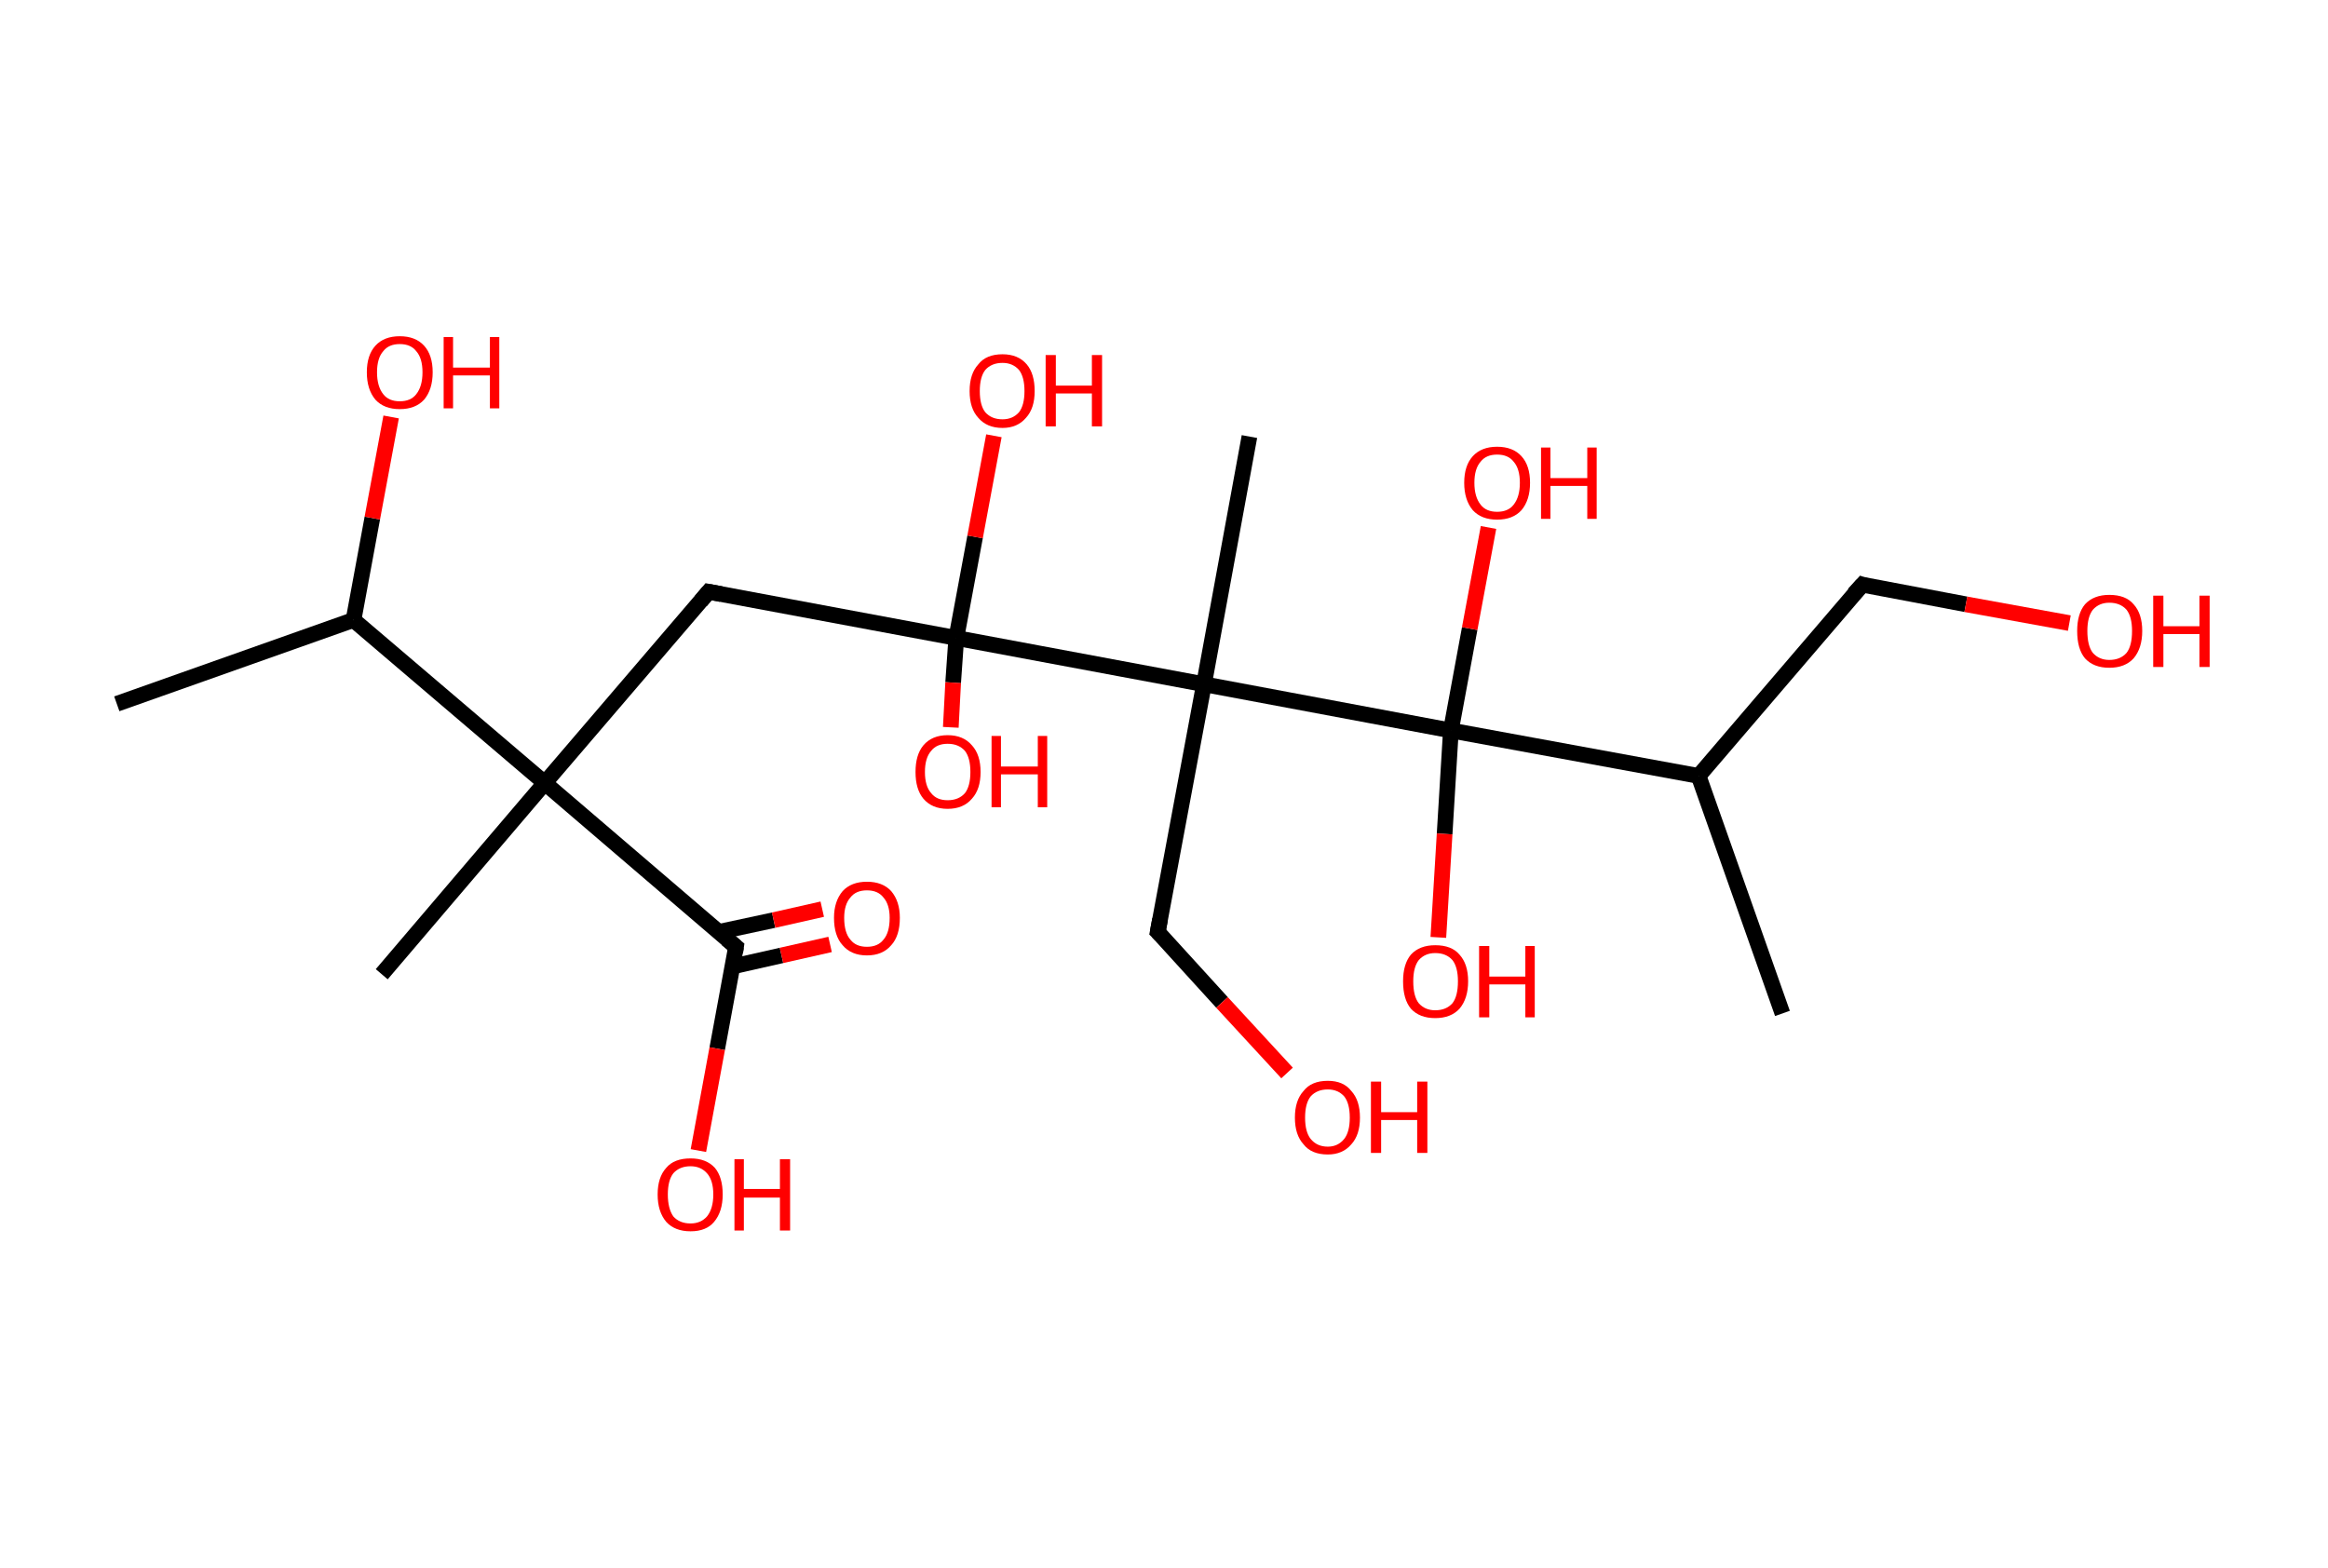 <?xml version='1.0' encoding='ASCII' standalone='yes'?>
<svg xmlns="http://www.w3.org/2000/svg" xmlns:rdkit="http://www.rdkit.org/xml" xmlns:xlink="http://www.w3.org/1999/xlink" version="1.1" baseProfile="full" xml:space="preserve" width="297px" height="200px" viewBox="0 0 297 200">
<!-- END OF HEADER -->
<rect style="opacity:1.0;fill:#FFFFFF;stroke:none" width="297.0" height="200.0" x="0.0" y="0.0"> </rect>
<path class="bond-0 atom-0 atom-1" d="M 14.9,89.8 L 45.1,79.1" style="fill:none;fill-rule:evenodd;stroke:#000000;stroke-width:2.0px;stroke-linecap:butt;stroke-linejoin:miter;stroke-opacity:1"/>
<path class="bond-1 atom-1 atom-2" d="M 45.1,79.1 L 47.5,66.1" style="fill:none;fill-rule:evenodd;stroke:#000000;stroke-width:2.0px;stroke-linecap:butt;stroke-linejoin:miter;stroke-opacity:1"/>
<path class="bond-1 atom-1 atom-2" d="M 47.5,66.1 L 49.9,53.2" style="fill:none;fill-rule:evenodd;stroke:#FF0000;stroke-width:2.0px;stroke-linecap:butt;stroke-linejoin:miter;stroke-opacity:1"/>
<path class="bond-2 atom-1 atom-3" d="M 45.1,79.1 L 69.5,99.9" style="fill:none;fill-rule:evenodd;stroke:#000000;stroke-width:2.0px;stroke-linecap:butt;stroke-linejoin:miter;stroke-opacity:1"/>
<path class="bond-3 atom-3 atom-4" d="M 69.5,99.9 L 48.7,124.3" style="fill:none;fill-rule:evenodd;stroke:#000000;stroke-width:2.0px;stroke-linecap:butt;stroke-linejoin:miter;stroke-opacity:1"/>
<path class="bond-4 atom-3 atom-5" d="M 69.5,99.9 L 90.4,75.5" style="fill:none;fill-rule:evenodd;stroke:#000000;stroke-width:2.0px;stroke-linecap:butt;stroke-linejoin:miter;stroke-opacity:1"/>
<path class="bond-5 atom-5 atom-6" d="M 90.4,75.5 L 122.0,81.4" style="fill:none;fill-rule:evenodd;stroke:#000000;stroke-width:2.0px;stroke-linecap:butt;stroke-linejoin:miter;stroke-opacity:1"/>
<path class="bond-6 atom-6 atom-7" d="M 122.0,81.4 L 124.4,68.5" style="fill:none;fill-rule:evenodd;stroke:#000000;stroke-width:2.0px;stroke-linecap:butt;stroke-linejoin:miter;stroke-opacity:1"/>
<path class="bond-6 atom-6 atom-7" d="M 124.4,68.5 L 126.8,55.6" style="fill:none;fill-rule:evenodd;stroke:#FF0000;stroke-width:2.0px;stroke-linecap:butt;stroke-linejoin:miter;stroke-opacity:1"/>
<path class="bond-7 atom-6 atom-8" d="M 122.0,81.4 L 121.6,87.1" style="fill:none;fill-rule:evenodd;stroke:#000000;stroke-width:2.0px;stroke-linecap:butt;stroke-linejoin:miter;stroke-opacity:1"/>
<path class="bond-7 atom-6 atom-8" d="M 121.6,87.1 L 121.3,92.8" style="fill:none;fill-rule:evenodd;stroke:#FF0000;stroke-width:2.0px;stroke-linecap:butt;stroke-linejoin:miter;stroke-opacity:1"/>
<path class="bond-8 atom-6 atom-9" d="M 122.0,81.4 L 153.6,87.3" style="fill:none;fill-rule:evenodd;stroke:#000000;stroke-width:2.0px;stroke-linecap:butt;stroke-linejoin:miter;stroke-opacity:1"/>
<path class="bond-9 atom-9 atom-10" d="M 153.6,87.3 L 159.4,55.7" style="fill:none;fill-rule:evenodd;stroke:#000000;stroke-width:2.0px;stroke-linecap:butt;stroke-linejoin:miter;stroke-opacity:1"/>
<path class="bond-10 atom-9 atom-11" d="M 153.6,87.3 L 147.7,118.9" style="fill:none;fill-rule:evenodd;stroke:#000000;stroke-width:2.0px;stroke-linecap:butt;stroke-linejoin:miter;stroke-opacity:1"/>
<path class="bond-11 atom-11 atom-12" d="M 147.7,118.9 L 155.9,127.9" style="fill:none;fill-rule:evenodd;stroke:#000000;stroke-width:2.0px;stroke-linecap:butt;stroke-linejoin:miter;stroke-opacity:1"/>
<path class="bond-11 atom-11 atom-12" d="M 155.9,127.9 L 164.2,136.9" style="fill:none;fill-rule:evenodd;stroke:#FF0000;stroke-width:2.0px;stroke-linecap:butt;stroke-linejoin:miter;stroke-opacity:1"/>
<path class="bond-12 atom-9 atom-13" d="M 153.6,87.3 L 185.1,93.2" style="fill:none;fill-rule:evenodd;stroke:#000000;stroke-width:2.0px;stroke-linecap:butt;stroke-linejoin:miter;stroke-opacity:1"/>
<path class="bond-13 atom-13 atom-14" d="M 185.1,93.2 L 184.3,106.4" style="fill:none;fill-rule:evenodd;stroke:#000000;stroke-width:2.0px;stroke-linecap:butt;stroke-linejoin:miter;stroke-opacity:1"/>
<path class="bond-13 atom-13 atom-14" d="M 184.3,106.4 L 183.5,119.6" style="fill:none;fill-rule:evenodd;stroke:#FF0000;stroke-width:2.0px;stroke-linecap:butt;stroke-linejoin:miter;stroke-opacity:1"/>
<path class="bond-14 atom-13 atom-15" d="M 185.1,93.2 L 187.5,80.2" style="fill:none;fill-rule:evenodd;stroke:#000000;stroke-width:2.0px;stroke-linecap:butt;stroke-linejoin:miter;stroke-opacity:1"/>
<path class="bond-14 atom-13 atom-15" d="M 187.5,80.2 L 189.9,67.3" style="fill:none;fill-rule:evenodd;stroke:#FF0000;stroke-width:2.0px;stroke-linecap:butt;stroke-linejoin:miter;stroke-opacity:1"/>
<path class="bond-15 atom-13 atom-16" d="M 185.1,93.2 L 216.7,99.0" style="fill:none;fill-rule:evenodd;stroke:#000000;stroke-width:2.0px;stroke-linecap:butt;stroke-linejoin:miter;stroke-opacity:1"/>
<path class="bond-16 atom-16 atom-17" d="M 216.7,99.0 L 227.4,129.3" style="fill:none;fill-rule:evenodd;stroke:#000000;stroke-width:2.0px;stroke-linecap:butt;stroke-linejoin:miter;stroke-opacity:1"/>
<path class="bond-17 atom-16 atom-18" d="M 216.7,99.0 L 237.6,74.6" style="fill:none;fill-rule:evenodd;stroke:#000000;stroke-width:2.0px;stroke-linecap:butt;stroke-linejoin:miter;stroke-opacity:1"/>
<path class="bond-18 atom-18 atom-19" d="M 237.6,74.6 L 250.8,77.1" style="fill:none;fill-rule:evenodd;stroke:#000000;stroke-width:2.0px;stroke-linecap:butt;stroke-linejoin:miter;stroke-opacity:1"/>
<path class="bond-18 atom-18 atom-19" d="M 250.8,77.1 L 264.0,79.5" style="fill:none;fill-rule:evenodd;stroke:#FF0000;stroke-width:2.0px;stroke-linecap:butt;stroke-linejoin:miter;stroke-opacity:1"/>
<path class="bond-19 atom-3 atom-20" d="M 69.5,99.9 L 93.9,120.8" style="fill:none;fill-rule:evenodd;stroke:#000000;stroke-width:2.0px;stroke-linecap:butt;stroke-linejoin:miter;stroke-opacity:1"/>
<path class="bond-20 atom-20 atom-21" d="M 93.5,123.3 L 99.7,121.9" style="fill:none;fill-rule:evenodd;stroke:#000000;stroke-width:2.0px;stroke-linecap:butt;stroke-linejoin:miter;stroke-opacity:1"/>
<path class="bond-20 atom-20 atom-21" d="M 99.7,121.9 L 105.9,120.5" style="fill:none;fill-rule:evenodd;stroke:#FF0000;stroke-width:2.0px;stroke-linecap:butt;stroke-linejoin:miter;stroke-opacity:1"/>
<path class="bond-20 atom-20 atom-21" d="M 91.7,118.9 L 98.7,117.4" style="fill:none;fill-rule:evenodd;stroke:#000000;stroke-width:2.0px;stroke-linecap:butt;stroke-linejoin:miter;stroke-opacity:1"/>
<path class="bond-20 atom-20 atom-21" d="M 98.7,117.4 L 104.9,116.0" style="fill:none;fill-rule:evenodd;stroke:#FF0000;stroke-width:2.0px;stroke-linecap:butt;stroke-linejoin:miter;stroke-opacity:1"/>
<path class="bond-21 atom-20 atom-22" d="M 93.9,120.8 L 91.5,133.8" style="fill:none;fill-rule:evenodd;stroke:#000000;stroke-width:2.0px;stroke-linecap:butt;stroke-linejoin:miter;stroke-opacity:1"/>
<path class="bond-21 atom-20 atom-22" d="M 91.5,133.8 L 89.1,146.8" style="fill:none;fill-rule:evenodd;stroke:#FF0000;stroke-width:2.0px;stroke-linecap:butt;stroke-linejoin:miter;stroke-opacity:1"/>
<path d="M 89.4,76.7 L 90.4,75.5 L 92.0,75.8" style="fill:none;stroke:#000000;stroke-width:2.0px;stroke-linecap:butt;stroke-linejoin:miter;stroke-opacity:1;"/>
<path d="M 148.0,117.3 L 147.7,118.9 L 148.1,119.3" style="fill:none;stroke:#000000;stroke-width:2.0px;stroke-linecap:butt;stroke-linejoin:miter;stroke-opacity:1;"/>
<path d="M 236.5,75.8 L 237.6,74.6 L 238.2,74.8" style="fill:none;stroke:#000000;stroke-width:2.0px;stroke-linecap:butt;stroke-linejoin:miter;stroke-opacity:1;"/>
<path d="M 92.7,119.8 L 93.9,120.8 L 93.8,121.5" style="fill:none;stroke:#000000;stroke-width:2.0px;stroke-linecap:butt;stroke-linejoin:miter;stroke-opacity:1;"/>
<path class="atom-2" d="M 46.8 47.5 Q 46.8 45.3, 47.9 44.1 Q 49.0 42.9, 51.0 42.9 Q 53.0 42.9, 54.1 44.1 Q 55.2 45.3, 55.2 47.5 Q 55.2 49.7, 54.1 51.0 Q 53.0 52.2, 51.0 52.2 Q 49.0 52.2, 47.9 51.0 Q 46.8 49.7, 46.8 47.5 M 51.0 51.2 Q 52.4 51.2, 53.1 50.3 Q 53.9 49.3, 53.9 47.5 Q 53.9 45.7, 53.1 44.8 Q 52.4 43.9, 51.0 43.9 Q 49.6 43.9, 48.9 44.8 Q 48.1 45.7, 48.1 47.5 Q 48.1 49.3, 48.9 50.3 Q 49.6 51.2, 51.0 51.2 " fill="#FF0000"/>
<path class="atom-2" d="M 56.6 43.0 L 57.8 43.0 L 57.8 46.9 L 62.5 46.9 L 62.5 43.0 L 63.7 43.0 L 63.7 52.1 L 62.5 52.1 L 62.5 47.9 L 57.8 47.9 L 57.8 52.1 L 56.6 52.1 L 56.6 43.0 " fill="#FF0000"/>
<path class="atom-7" d="M 123.7 49.9 Q 123.7 47.7, 124.8 46.5 Q 125.8 45.2, 127.9 45.2 Q 129.9 45.2, 131.0 46.5 Q 132.0 47.7, 132.0 49.9 Q 132.0 52.1, 130.9 53.3 Q 129.8 54.6, 127.9 54.6 Q 125.9 54.6, 124.8 53.3 Q 123.7 52.1, 123.7 49.9 M 127.9 53.5 Q 129.2 53.5, 130.0 52.6 Q 130.7 51.7, 130.7 49.9 Q 130.7 48.1, 130.0 47.2 Q 129.2 46.3, 127.9 46.3 Q 126.5 46.3, 125.7 47.2 Q 125.0 48.1, 125.0 49.9 Q 125.0 51.7, 125.7 52.6 Q 126.5 53.5, 127.9 53.5 " fill="#FF0000"/>
<path class="atom-7" d="M 133.4 45.3 L 134.7 45.3 L 134.7 49.2 L 139.3 49.2 L 139.3 45.3 L 140.6 45.3 L 140.6 54.4 L 139.3 54.4 L 139.3 50.2 L 134.7 50.2 L 134.7 54.4 L 133.4 54.4 L 133.4 45.3 " fill="#FF0000"/>
<path class="atom-8" d="M 116.8 98.5 Q 116.8 96.3, 117.8 95.1 Q 118.9 93.8, 120.9 93.8 Q 122.9 93.8, 124.0 95.1 Q 125.1 96.3, 125.1 98.5 Q 125.1 100.7, 124.0 101.9 Q 122.9 103.2, 120.9 103.2 Q 118.9 103.2, 117.8 101.9 Q 116.8 100.7, 116.8 98.5 M 120.9 102.1 Q 122.3 102.1, 123.1 101.2 Q 123.8 100.3, 123.8 98.5 Q 123.8 96.7, 123.1 95.8 Q 122.3 94.9, 120.9 94.9 Q 119.5 94.9, 118.8 95.8 Q 118.0 96.7, 118.0 98.5 Q 118.0 100.3, 118.8 101.2 Q 119.5 102.1, 120.9 102.1 " fill="#FF0000"/>
<path class="atom-8" d="M 126.5 93.9 L 127.7 93.9 L 127.7 97.8 L 132.4 97.8 L 132.4 93.9 L 133.6 93.9 L 133.6 103.0 L 132.4 103.0 L 132.4 98.8 L 127.7 98.8 L 127.7 103.0 L 126.5 103.0 L 126.5 93.9 " fill="#FF0000"/>
<path class="atom-12" d="M 165.2 142.6 Q 165.2 140.4, 166.3 139.2 Q 167.3 137.9, 169.4 137.9 Q 171.4 137.9, 172.4 139.2 Q 173.5 140.4, 173.5 142.6 Q 173.5 144.8, 172.4 146.0 Q 171.3 147.3, 169.4 147.3 Q 167.3 147.3, 166.3 146.0 Q 165.2 144.8, 165.2 142.6 M 169.4 146.3 Q 170.7 146.3, 171.5 145.3 Q 172.2 144.4, 172.2 142.6 Q 172.2 140.8, 171.5 139.9 Q 170.7 139.0, 169.4 139.0 Q 168.0 139.0, 167.2 139.9 Q 166.5 140.8, 166.5 142.6 Q 166.5 144.4, 167.2 145.3 Q 168.0 146.3, 169.4 146.3 " fill="#FF0000"/>
<path class="atom-12" d="M 174.9 138.0 L 176.2 138.0 L 176.2 141.9 L 180.8 141.9 L 180.8 138.0 L 182.1 138.0 L 182.1 147.1 L 180.8 147.1 L 180.8 142.9 L 176.2 142.9 L 176.2 147.1 L 174.9 147.1 L 174.9 138.0 " fill="#FF0000"/>
<path class="atom-14" d="M 179.0 125.2 Q 179.0 123.0, 180.0 121.8 Q 181.1 120.6, 183.1 120.6 Q 185.2 120.6, 186.2 121.8 Q 187.3 123.0, 187.3 125.2 Q 187.3 127.4, 186.2 128.7 Q 185.1 129.9, 183.1 129.9 Q 181.1 129.9, 180.0 128.7 Q 179.0 127.5, 179.0 125.2 M 183.1 128.9 Q 184.5 128.9, 185.3 128.0 Q 186.0 127.1, 186.0 125.2 Q 186.0 123.4, 185.3 122.5 Q 184.5 121.6, 183.1 121.6 Q 181.8 121.6, 181.0 122.5 Q 180.3 123.4, 180.3 125.2 Q 180.3 127.1, 181.0 128.0 Q 181.8 128.9, 183.1 128.9 " fill="#FF0000"/>
<path class="atom-14" d="M 188.7 120.7 L 190.0 120.7 L 190.0 124.6 L 194.6 124.6 L 194.6 120.7 L 195.8 120.7 L 195.8 129.8 L 194.6 129.8 L 194.6 125.6 L 190.0 125.6 L 190.0 129.8 L 188.7 129.8 L 188.7 120.7 " fill="#FF0000"/>
<path class="atom-15" d="M 186.8 61.6 Q 186.8 59.4, 187.9 58.2 Q 189.0 57.0, 191.0 57.0 Q 193.0 57.0, 194.1 58.2 Q 195.2 59.4, 195.2 61.6 Q 195.2 63.8, 194.1 65.1 Q 193.0 66.3, 191.0 66.3 Q 189.0 66.3, 187.9 65.1 Q 186.8 63.8, 186.8 61.6 M 191.0 65.3 Q 192.4 65.3, 193.1 64.4 Q 193.9 63.4, 193.9 61.6 Q 193.9 59.8, 193.1 58.9 Q 192.4 58.0, 191.0 58.0 Q 189.6 58.0, 188.9 58.9 Q 188.1 59.8, 188.1 61.6 Q 188.1 63.4, 188.9 64.4 Q 189.6 65.3, 191.0 65.3 " fill="#FF0000"/>
<path class="atom-15" d="M 196.6 57.1 L 197.8 57.1 L 197.8 61.0 L 202.5 61.0 L 202.5 57.1 L 203.7 57.1 L 203.7 66.2 L 202.5 66.2 L 202.5 62.0 L 197.8 62.0 L 197.8 66.2 L 196.6 66.2 L 196.6 57.1 " fill="#FF0000"/>
<path class="atom-19" d="M 265.0 80.5 Q 265.0 78.3, 266.0 77.1 Q 267.1 75.9, 269.1 75.9 Q 271.2 75.9, 272.2 77.1 Q 273.3 78.3, 273.3 80.5 Q 273.3 82.7, 272.2 84.0 Q 271.1 85.2, 269.1 85.2 Q 267.1 85.2, 266.0 84.0 Q 265.0 82.8, 265.0 80.5 M 269.1 84.2 Q 270.5 84.2, 271.3 83.3 Q 272.0 82.4, 272.0 80.5 Q 272.0 78.7, 271.3 77.8 Q 270.5 76.9, 269.1 76.9 Q 267.8 76.9, 267.0 77.8 Q 266.3 78.7, 266.3 80.5 Q 266.3 82.4, 267.0 83.3 Q 267.8 84.2, 269.1 84.2 " fill="#FF0000"/>
<path class="atom-19" d="M 274.7 76.0 L 276.0 76.0 L 276.0 79.9 L 280.6 79.9 L 280.6 76.0 L 281.9 76.0 L 281.9 85.1 L 280.6 85.1 L 280.6 80.9 L 276.0 80.9 L 276.0 85.1 L 274.7 85.1 L 274.7 76.0 " fill="#FF0000"/>
<path class="atom-21" d="M 106.4 117.1 Q 106.4 115.0, 107.5 113.7 Q 108.6 112.5, 110.6 112.5 Q 112.6 112.5, 113.7 113.7 Q 114.8 115.0, 114.8 117.1 Q 114.8 119.4, 113.7 120.6 Q 112.6 121.9, 110.6 121.9 Q 108.6 121.9, 107.5 120.6 Q 106.4 119.4, 106.4 117.1 M 110.6 120.8 Q 112.0 120.8, 112.7 119.9 Q 113.5 119.0, 113.5 117.1 Q 113.5 115.4, 112.7 114.5 Q 112.0 113.6, 110.6 113.6 Q 109.2 113.6, 108.5 114.5 Q 107.7 115.4, 107.7 117.1 Q 107.7 119.0, 108.5 119.9 Q 109.2 120.8, 110.6 120.8 " fill="#FF0000"/>
<path class="atom-22" d="M 83.9 152.4 Q 83.9 150.2, 85.0 149.0 Q 86.0 147.8, 88.1 147.8 Q 90.1 147.8, 91.2 149.0 Q 92.2 150.2, 92.2 152.4 Q 92.2 154.6, 91.1 155.9 Q 90.1 157.1, 88.1 157.1 Q 86.1 157.1, 85.0 155.9 Q 83.9 154.6, 83.9 152.4 M 88.1 156.1 Q 89.4 156.1, 90.2 155.2 Q 91.0 154.2, 91.0 152.4 Q 91.0 150.6, 90.2 149.7 Q 89.4 148.8, 88.1 148.8 Q 86.7 148.8, 85.9 149.7 Q 85.2 150.6, 85.2 152.4 Q 85.2 154.2, 85.9 155.2 Q 86.7 156.1, 88.1 156.1 " fill="#FF0000"/>
<path class="atom-22" d="M 93.7 147.9 L 94.9 147.9 L 94.9 151.7 L 99.5 151.7 L 99.5 147.9 L 100.8 147.9 L 100.8 157.0 L 99.5 157.0 L 99.5 152.8 L 94.9 152.8 L 94.9 157.0 L 93.7 157.0 L 93.7 147.9 " fill="#FF0000"/>
</svg>
